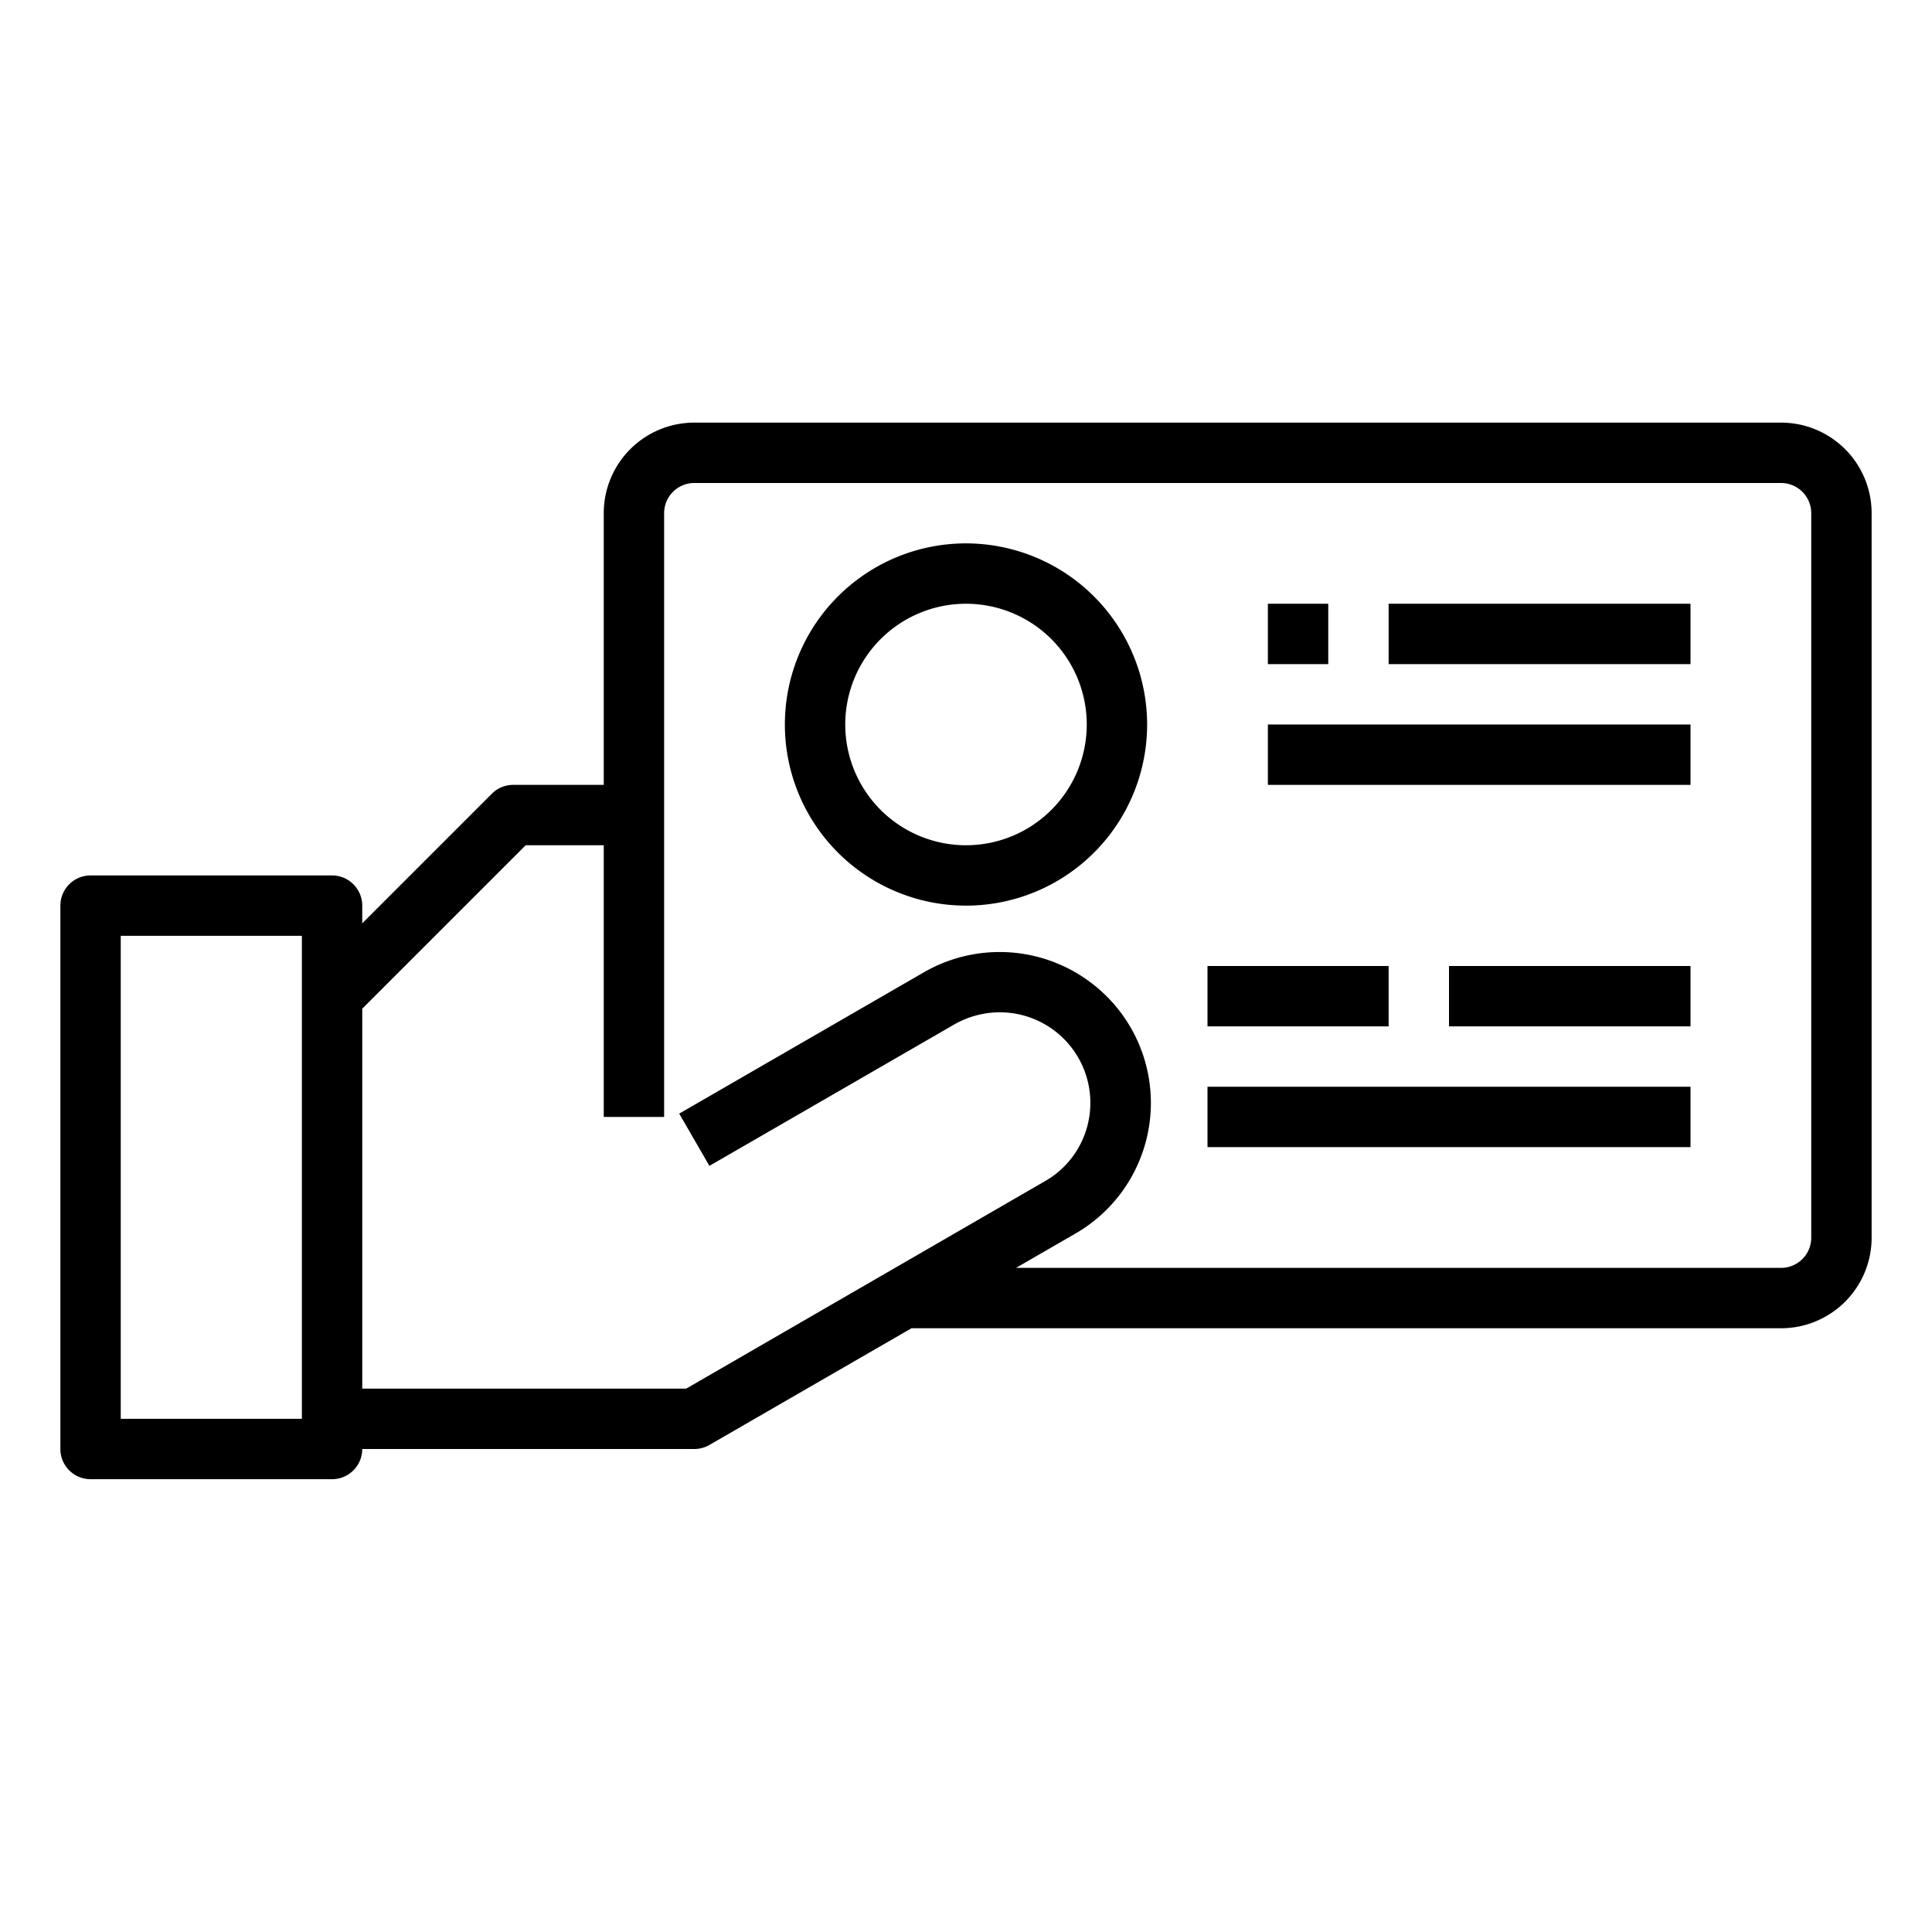 <svg xmlns="http://www.w3.org/2000/svg" viewBox="0 0 64 64" x="0px" y="0px"><g data-name="Business Card"><path d="M59,14H23a3,3,0,0,0-3,3v9H17a1,1,0,0,0-.707.293L12,30.586V30a1,1,0,0,0-1-1H3a1,1,0,0,0-1,1V48a1,1,0,0,0,1,1h8a1,1,0,0,0,1-1H23a1,1,0,0,0,.5-.134L30.194,44H59a3,3,0,0,0,3-3V17A3,3,0,0,0,59,14ZM10,47H4V31h6Zm50-6a1,1,0,0,1-1,1H33.657l1.96-1.132a4.995,4.995,0,0,0,1.84-6.826A5.019,5.019,0,0,0,30.62,32.2l-8.12,4.69,1,1.731,8.116-4.687a3.041,3.041,0,0,1,1.5-.4,3,3,0,0,1,2.9,3.781,2.974,2.974,0,0,1-1.4,1.813L22.732,46H12V33.414L17.414,28H20v9h2V17a1,1,0,0,1,1-1H59a1,1,0,0,1,1,1Z"></path><path d="M32,18a6,6,0,1,0,6,6A6.006,6.006,0,0,0,32,18Zm0,10a4,4,0,1,1,4-4A4,4,0,0,1,32,28Z"></path><rect x="46" y="20" width="10" height="2"></rect><rect x="42" y="20" width="2" height="2"></rect><rect x="42" y="24" width="14" height="2"></rect><rect x="40" y="32" width="6" height="2"></rect><rect x="48" y="32" width="8" height="2"></rect><rect x="40" y="36" width="16" height="2"></rect></g></svg>